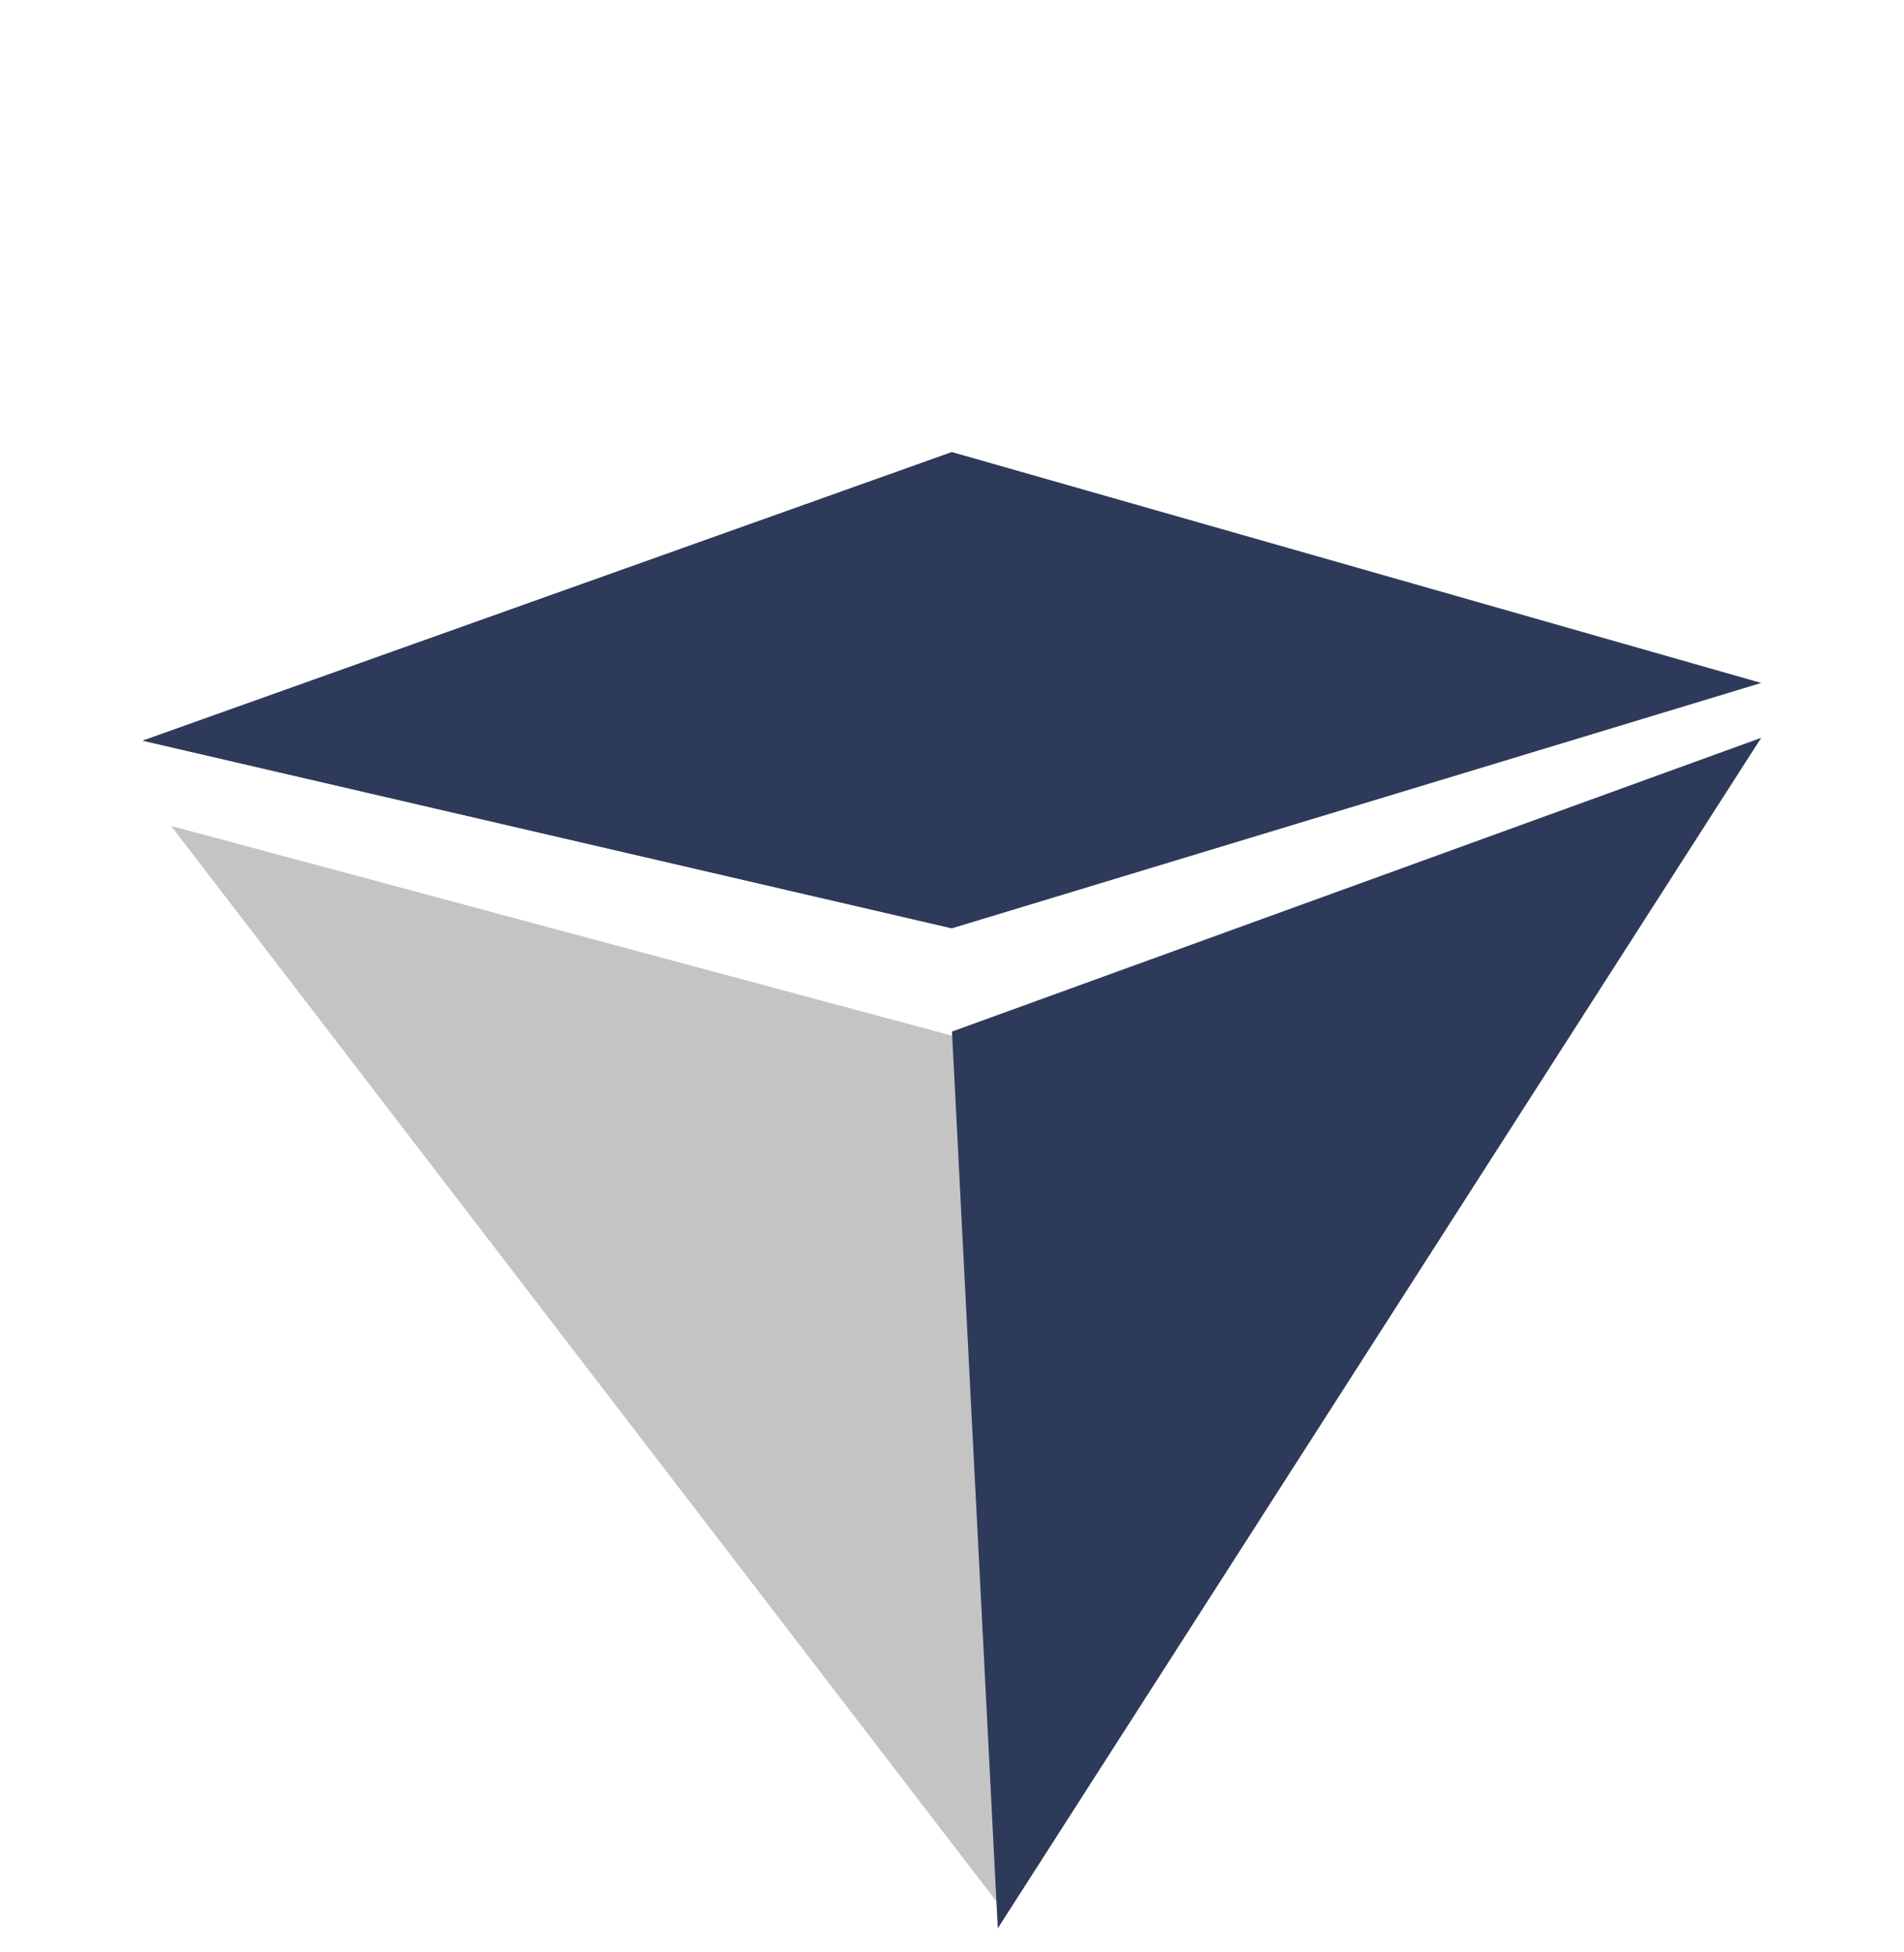 <svg width="40" height="41" viewBox="0 0 40 41" fill="none" xmlns="http://www.w3.org/2000/svg">
<path d="M3.594 17.344L20.074 21.769L36.772 15.783L21.019 40.042L3.594 17.344Z" fill="#C4C4C4"/>
<path d="M20 9.494L37 14.342L20 19.494L3 15.554L20 9.494Z" fill="#2E3A59"/>
<path d="M20 9.494V15.251V19.494L3 15.554L20 9.494Z" fill="#2E3A59"/>
<path d="M20.962 40.494L20 21.663L37 15.494L20.962 40.494Z" fill="#2E3A59"/>
</svg>

